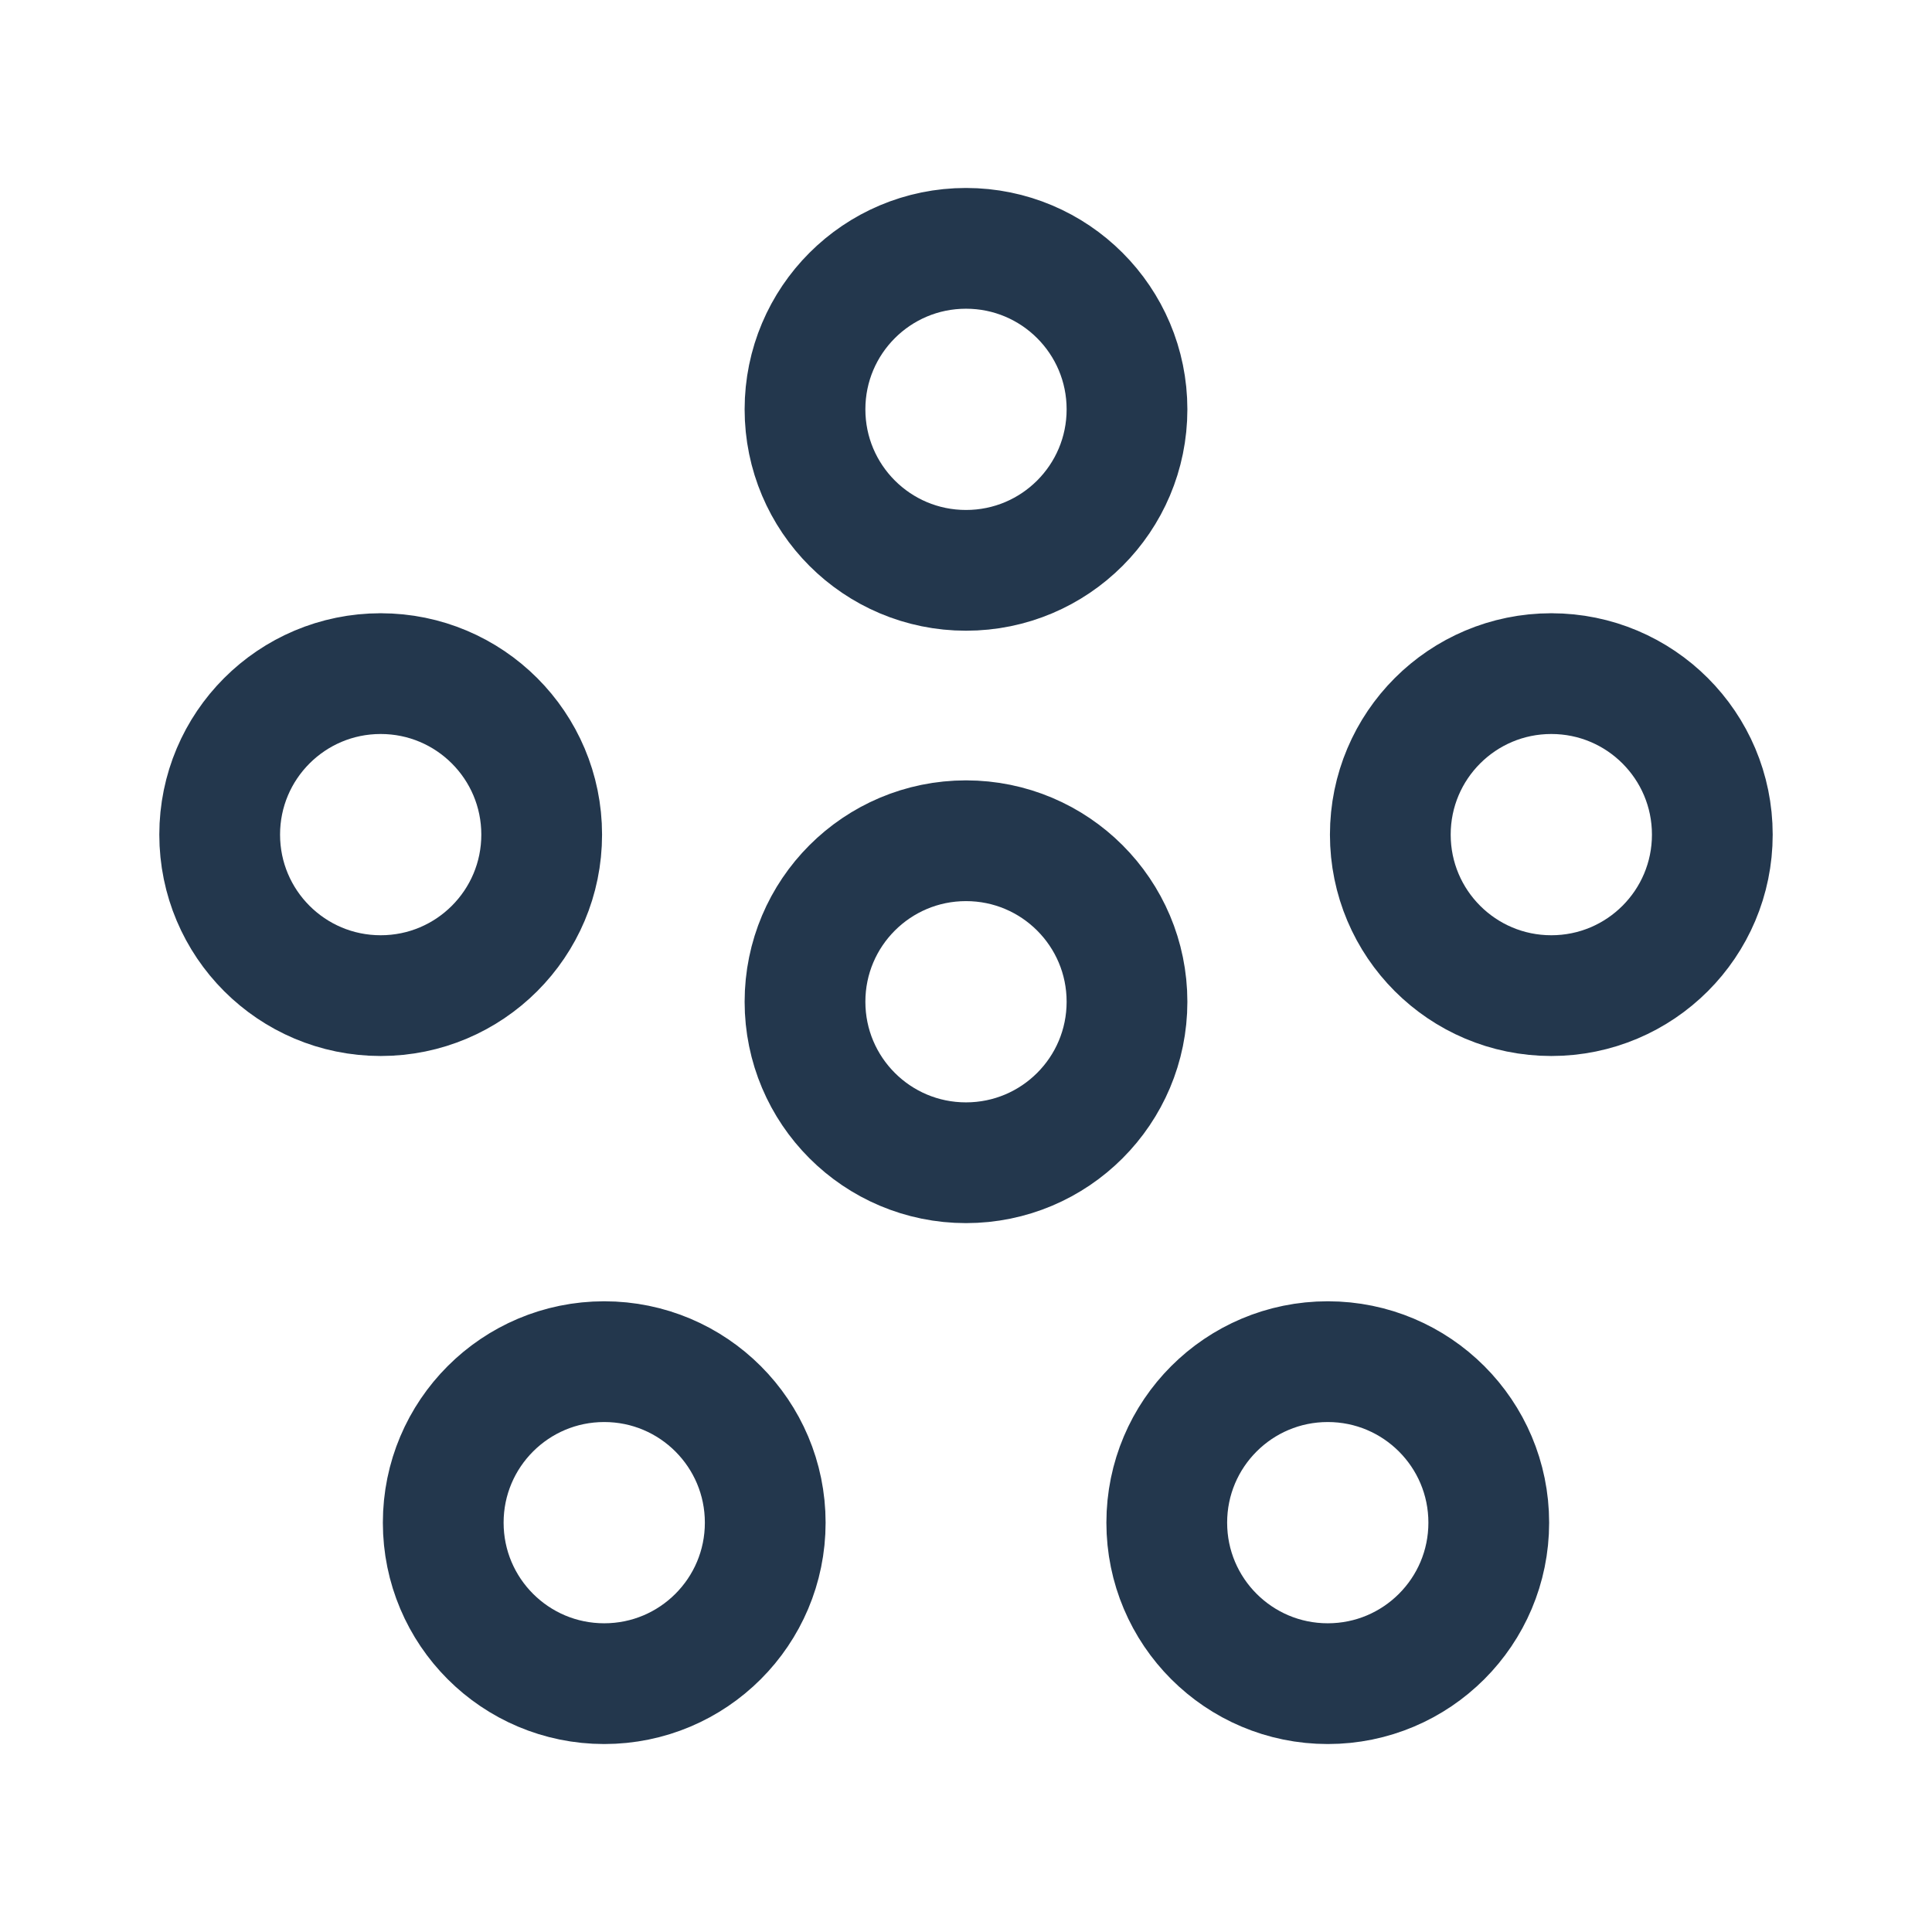 <svg width="24" height="24" viewBox="0 0 24 24" fill="none" xmlns="http://www.w3.org/2000/svg">
<path d="M7.506 16.915C8.611 16.915 9.506 17.81 9.506 18.915C9.506 20.02 8.611 20.915 7.506 20.915C6.401 20.915 5.506 20.02 5.506 18.915C5.506 17.81 6.401 16.915 7.506 16.915" stroke="#23374D" stroke-width="1.5" stroke-linecap="round" stroke-linejoin="round"/>
<path d="M16.494 16.915C17.599 16.915 18.494 17.81 18.494 18.915C18.494 20.02 17.599 20.915 16.494 20.915C15.389 20.915 14.494 20.02 14.494 18.915C14.494 17.81 15.389 16.915 16.494 16.915" stroke="#23374D" stroke-width="1.5" stroke-linecap="round" stroke-linejoin="round"/>
<path d="M4.729 8.368C5.834 8.368 6.729 9.263 6.729 10.368C6.729 11.473 5.834 12.368 4.729 12.368C3.624 12.368 2.729 11.473 2.729 10.368C2.729 9.263 3.624 8.368 4.729 8.368" stroke="#23374D" stroke-width="1.5" stroke-linecap="round" stroke-linejoin="round"/>
<path d="M12 3.085C13.105 3.085 14 3.98 14 5.085C14 6.19 13.105 7.085 12 7.085C10.895 7.085 10 6.19 10 5.085C10 3.98 10.895 3.085 12 3.085" stroke="#23374D" stroke-width="1.5" stroke-linecap="round" stroke-linejoin="round"/>
<path d="M19.271 8.368C20.376 8.368 21.271 9.263 21.271 10.368C21.271 11.473 20.376 12.368 19.271 12.368C18.166 12.368 17.271 11.473 17.271 10.368C17.271 9.263 18.166 8.368 19.271 8.368" stroke="#23374D" stroke-width="1.5" stroke-linecap="round" stroke-linejoin="round"/>
<path d="M12 10.444C13.105 10.444 14 11.339 14 12.444C14 13.549 13.105 14.444 12 14.444C10.895 14.444 10 13.549 10 12.444C10 11.339 10.895 10.444 12 10.444" stroke="#23374D" stroke-width="1.5" stroke-linecap="round" stroke-linejoin="round"/>
</svg>

